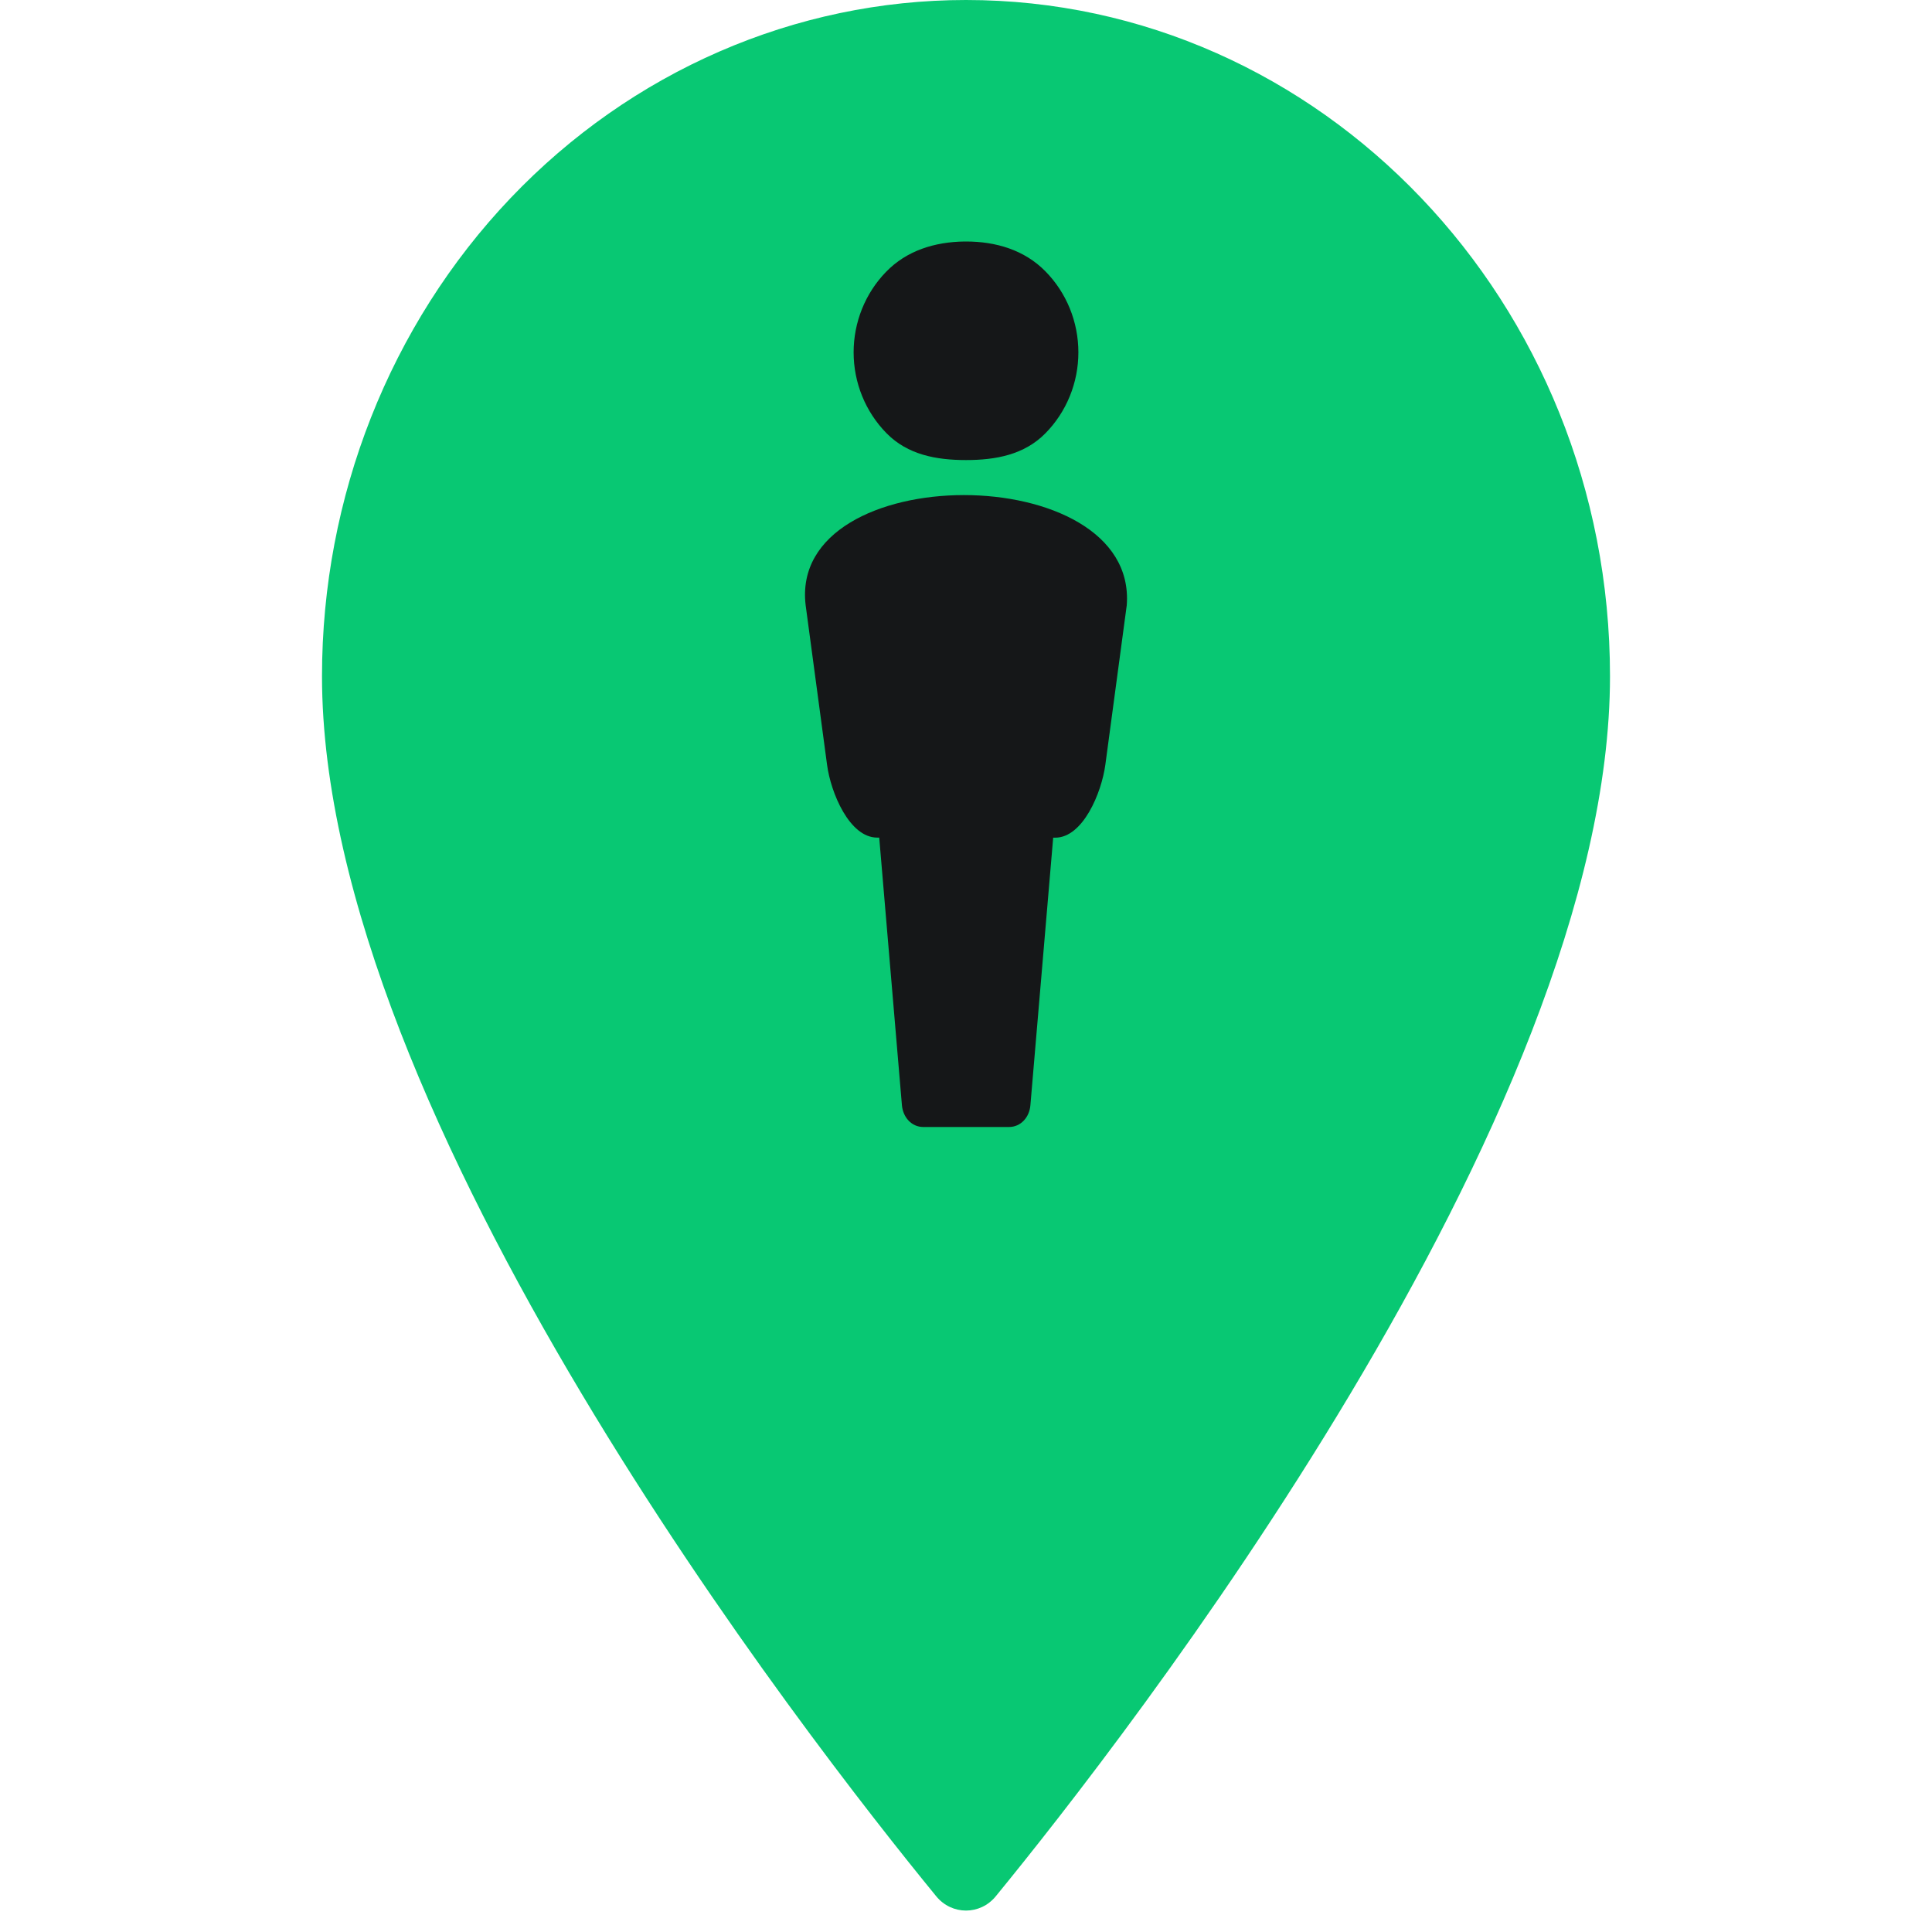 <svg width="24" height="24" viewBox="0 0 24 24" fill="none" xmlns="http://www.w3.org/2000/svg">
<path d="M12 0C16.411 0 20 3.756 20 8.4C20 13.882 13.943 21.635 12.37 23.556C12.176 23.793 11.824 23.793 11.63 23.556C10.057 21.635 4 13.882 4 8.4C4 6.172 4.843 4.036 6.343 2.46C7.843 0.885 9.878 0 12 0Z" fill="#08C873"/>
<path d="M11.981 3C11.614 3.005 11.264 3.111 11.006 3.378C10.748 3.644 10.604 4.003 10.604 4.377C10.604 4.754 10.751 5.116 11.013 5.382C11.275 5.649 11.63 5.715 12 5.715C12.37 5.715 12.725 5.649 12.987 5.382C13.249 5.116 13.396 4.754 13.396 4.377C13.396 3.999 13.249 3.637 12.987 3.371C12.725 3.104 12.37 3 12 3C12 3 11.987 3 11.981 3ZM11.973 6.15C10.931 6.151 9.899 6.607 10.008 7.518L10.274 9.5C10.32 9.848 10.552 10.405 10.897 10.405H10.922L11.204 13.729C11.217 13.879 11.323 14 11.47 14H12.534C12.681 14 12.788 13.879 12.8 13.729L13.083 10.406H13.108C13.453 10.406 13.684 9.848 13.731 9.5L13.997 7.518C14.066 6.606 13.015 6.15 11.973 6.15Z" fill="#151718"/>
</svg>
